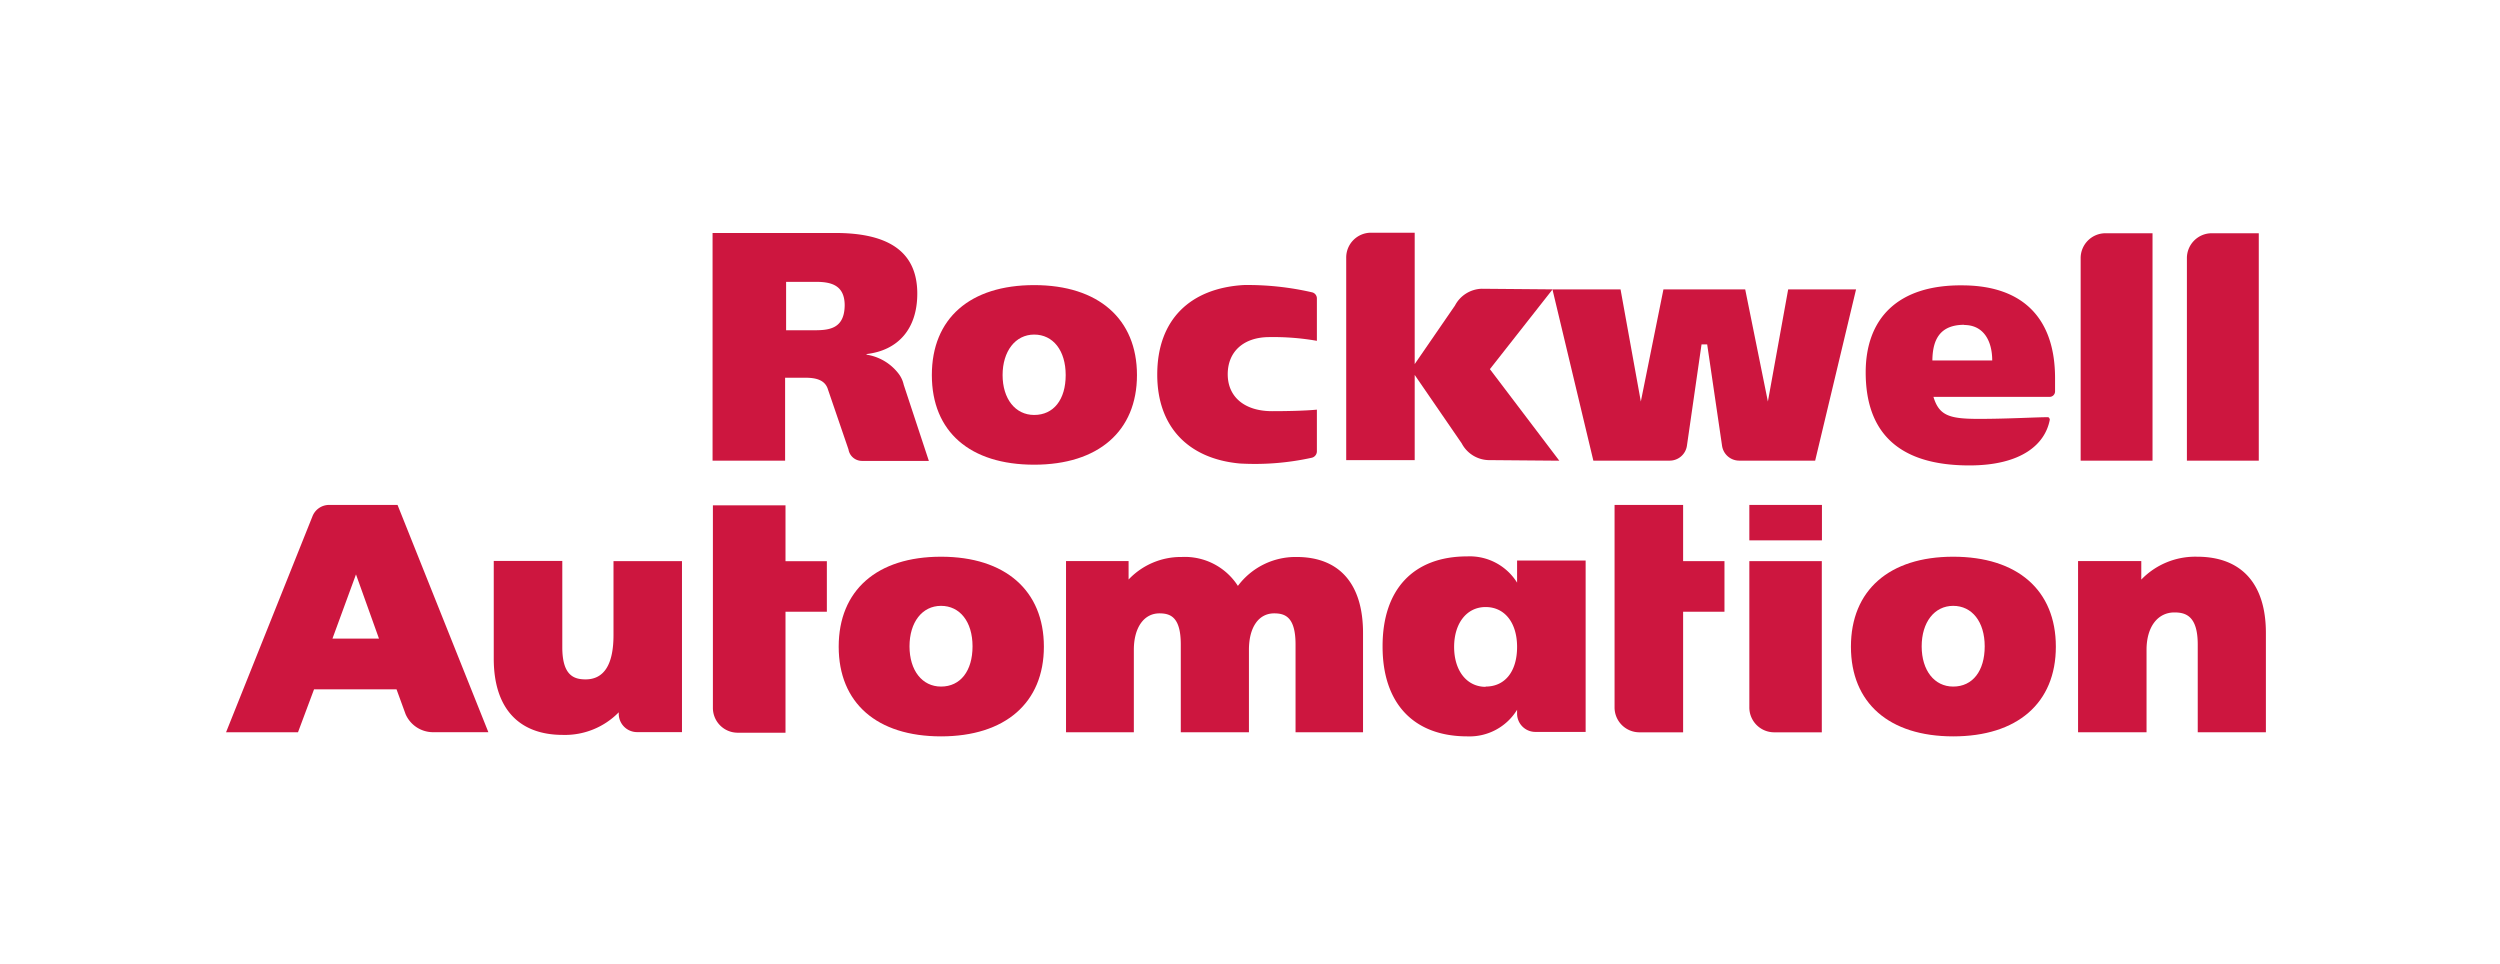 <svg id="Content" xmlns="http://www.w3.org/2000/svg" viewBox="0 0 376 145">
  <defs>
    <style>
      .cls-1 {
        fill: #cd163f;
      }
    </style>
  </defs>
  <title>2019_RA_Logo</title>
  <g id="RA_Logo_-_Left_w_bug" data-name="RA Logo - Left w/ bug">
    <g id="RA_Logo_-_Left" data-name="RA Logo - Left">
      <g>
        <path class="cls-1" d="M141.53,83.73c-9.64,0-15.39,5.06-15.39,13.53s5.75,13.49,15.39,13.49S157,105.7,157,97.26,151.19,83.73,141.53,83.73Zm0,19.53c-2.84,0-4.74-2.43-4.74-6.05s1.9-6.09,4.74-6.09,4.74,2.39,4.74,6.09S144.45,103.26,141.53,103.26Z"/>
        <path class="cls-1" d="M263.1,106.38a3.74,3.74,0,0,0,3.71,3.76H274V84.39H263.1Z"/>
        <rect class="cls-1" x="263.1" y="75.94" width="10.92" height="5.33"/>
        <path class="cls-1" d="M293.76,83.73c-9.63,0-15.38,5.06-15.38,13.53s5.75,13.49,15.38,13.49,15.44-5,15.44-13.49S303.43,83.73,293.76,83.73Zm0,19.53c-2.83,0-4.74-2.43-4.74-6.05s1.91-6.09,4.74-6.09,4.74,2.39,4.74,6.09S296.69,103.26,293.76,103.26Z"/>
        <path class="cls-1" d="M155.54,42.88c-9.64,0-15.39,5-15.39,13.53s5.75,13.48,15.39,13.48S171,64.85,171,56.41,165.2,42.88,155.54,42.88Zm0,19.53c-2.84,0-4.75-2.43-4.75-6s1.91-6.09,4.75-6.09,4.74,2.39,4.74,6.09S158.46,62.41,155.54,62.41Z"/>
        <path class="cls-1" d="M297.65,63c-4.42,0-6-.46-6.86-3.31h17.47a.82.82,0,0,0,.82-.82v-2c0-8.87-4.7-13.84-13.7-13.95C285.32,42.75,280.6,48,280.6,56c0,8.74,4.61,14,15.59,14,7.85,0,11.41-3.19,12.1-6.88,0-.14-.14-.38-.27-.37C306.85,62.72,302,63,297.65,63Zm-2.23-14.12c2.9,0,4.21,2.38,4.21,5.33h-9C290.66,51.2,291.67,48.85,295.42,48.85Z"/>
        <path class="cls-1" d="M323.74,35.08h-7.1a3.74,3.74,0,0,0-3.71,3.76V69.28h10.81Z"/>
        <path class="cls-1" d="M186.46,69.71a39.68,39.68,0,0,0,10.85-.87,1,1,0,0,0,.75-.94V61.61s-2,.23-6.75.23c-4.11,0-6.66-2.13-6.66-5.55s2.4-5.59,6.27-5.59a38.1,38.1,0,0,1,7.14.56V44.89a.94.94,0,0,0-.75-.93,43.14,43.14,0,0,0-10.26-1.09c-8,.48-13,5.16-13,13.47C174.05,64.21,178.74,69,186.46,69.71Z"/>
        <path class="cls-1" d="M135.13,56.18a7.52,7.52,0,0,0-4.8-2.84v-.09c4.79-.56,7.63-3.83,7.63-9.09,0-6.57-4.7-9.12-12.33-9.12H107.17V69.28h10.91V56.81h3c1.5,0,3,.25,3.45,1.78l3.08,9a2.06,2.06,0,0,0,2,1.73h10.09l-3.78-11.45A4.23,4.23,0,0,0,135.13,56.18Zm-12.59-6.51h-4.31V42.39h4.47c2.24,0,4.34.45,4.34,3.54C127,49.37,124.82,49.67,122.54,49.67Z"/>
        <path class="cls-1" d="M228.17,84.3v3.33a8.39,8.39,0,0,0-7.48-3.95c-8.15,0-12.75,5-12.75,13.49v.09c0,8.45,4.6,13.49,12.75,13.49a8.39,8.39,0,0,0,7.48-4v.57a2.75,2.75,0,0,0,2.74,2.76h7.57V84.3H228.17Zm-4.73,19c-2.84,0-4.74-2.43-4.74-6s1.9-6,4.74-6,4.73,2.32,4.73,6S226.36,103.26,223.44,103.26Z"/>
        <path class="cls-1" d="M268.94,43.53l-3.05,16.86-3.41-16.86h-12.3l-3.4,16.86-3.05-16.86H233.49l6.15,25.75h11.5a2.62,2.62,0,0,0,2.57-2.22l2.2-15.26h.85L259,67.06a2.61,2.61,0,0,0,2.56,2.22H273l6.15-25.75Z"/>
        <path class="cls-1" d="M92.27,95.53c0,4.41-1.42,6.65-4.2,6.65-1.73,0-3.5-.57-3.5-4.82v-13H74.26v14.7c0,7.4,3.7,11.47,10.4,11.47a11.32,11.32,0,0,0,8.4-3.4v.2a2.76,2.76,0,0,0,2.73,2.78h6.78V84.39H92.27Z"/>
        <path class="cls-1" d="M195,83.77a10.82,10.82,0,0,0-8.82,4.35,9.48,9.48,0,0,0-8.44-4.35,10.83,10.83,0,0,0-8,3.39V84.38h-9.41v25.75h10.2V97.73c0-3.33,1.51-5.48,3.85-5.48,1.67,0,3.21.57,3.21,4.68v13.2h10.25V97.73c0-3.38,1.45-5.48,3.8-5.48,1.66,0,3.21.57,3.21,4.68v13.2H205V95.19C205,87.83,201.46,83.77,195,83.77Z"/>
        <path class="cls-1" d="M330.45,83.73a11.27,11.27,0,0,0-8.4,3.44V84.38h-9.51v25.75h10.3V97.73c0-3.42,1.65-5.62,4.2-5.62,1.73,0,3.5.57,3.5,4.82v13.2h10.25V95.19C340.79,87.8,337.12,83.73,330.45,83.73Z"/>
        <path class="cls-1" d="M253.14,75.94H242.83v30.43a3.74,3.74,0,0,0,3.71,3.77h6.6V92h6.22V84.39h-6.22Z"/>
        <path class="cls-1" d="M339.72,35.08h-7.1a3.74,3.74,0,0,0-3.71,3.76V69.28h10.81Z"/>
        <path class="cls-1" d="M49.52,75.94A2.69,2.69,0,0,0,47,77.64L34,110.13H44.82l2.41-6.45H59.64L61,107.41h0a4.51,4.51,0,0,0,4,2.71h8.45L59.79,75.94ZM50,96.05l3.54-9.66L57,96.05Z"/>
        <path class="cls-1" d="M118.14,76H107.22v30.44a3.73,3.73,0,0,0,3.7,3.76h7.22V92h6.22V84.4h-6.22Z"/>
      </g>
      <path class="cls-1" d="M212.77,56.39l7.07,10.29a4.7,4.7,0,0,0,4,2.52l10.68.09L224.08,55.52l9.43-12-10.68-.09a4.7,4.7,0,0,0-4,2.52l-6.06,8.81V35h-6.59a3.73,3.73,0,0,0-3.71,3.76V69.2h10.3Z"/>
    </g>
  </g>
</svg>
